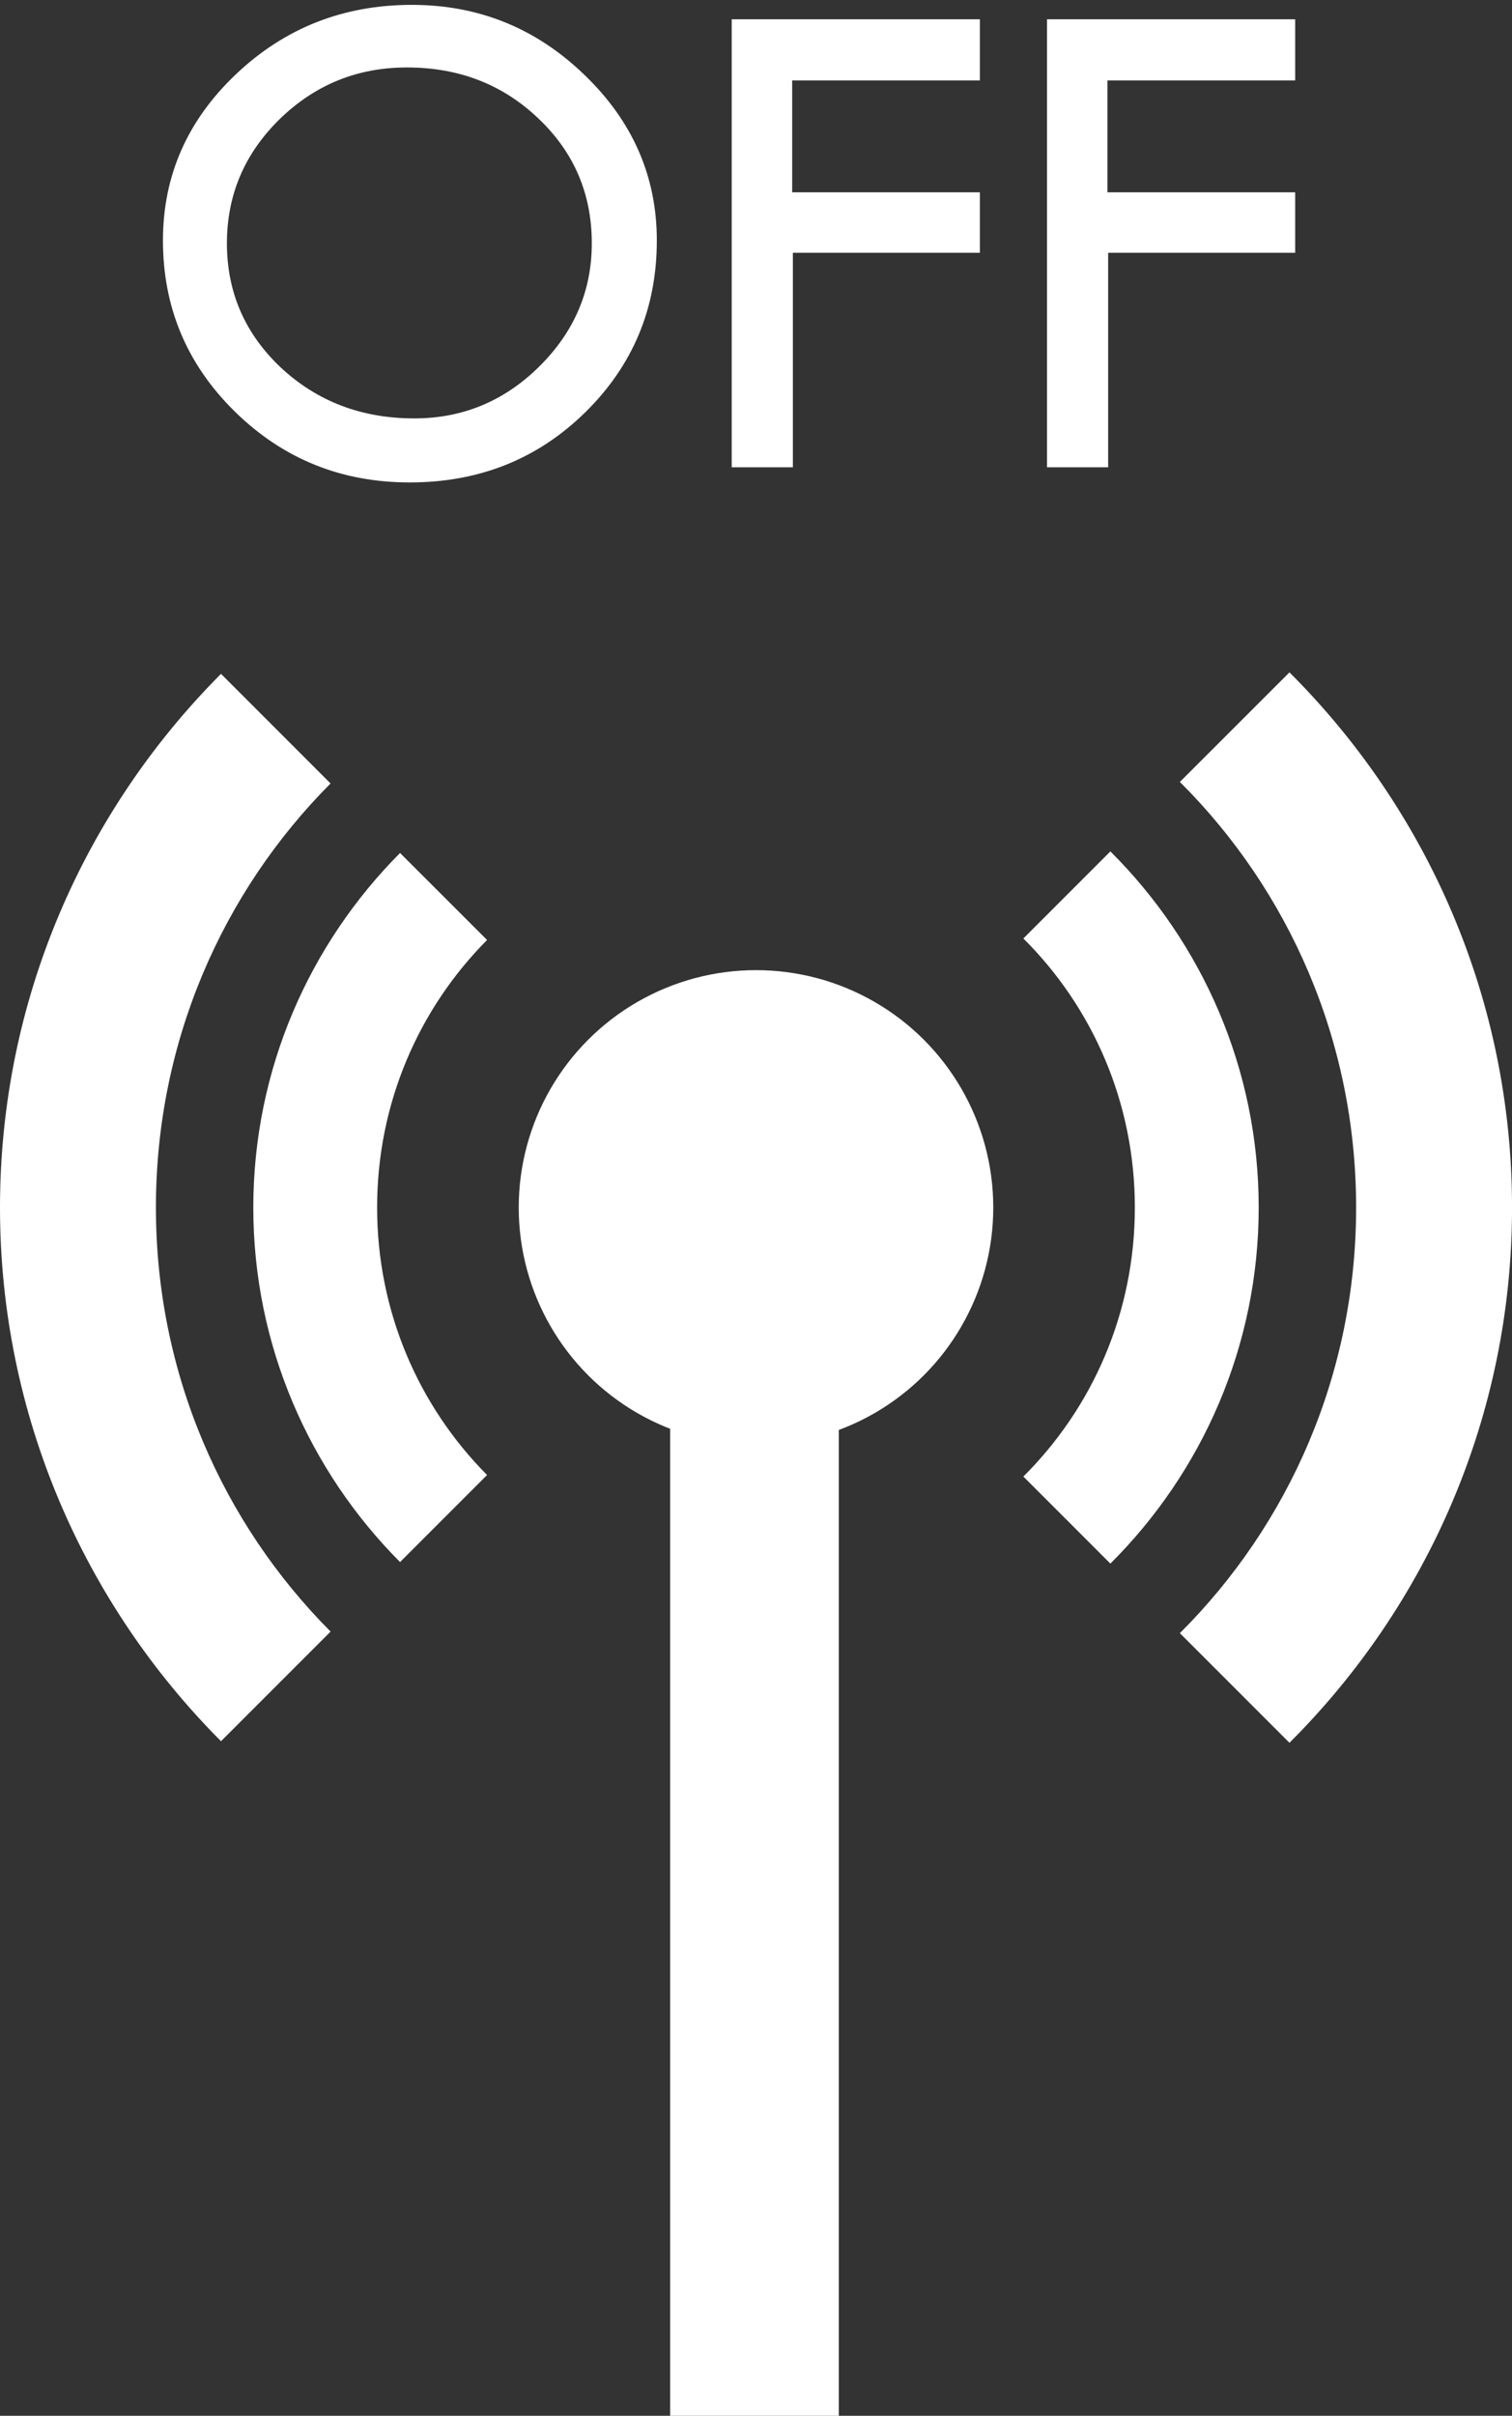 <?xml version="1.0" encoding="UTF-8" standalone="no"?>
<!-- Created with Inkscape (http://www.inkscape.org/) -->

<svg
   width="45.366mm"
   height="72.452mm"
   viewBox="0 0 45.366 72.452"
   version="1.1"
   id="svg5"
   inkscape:version="1.2.1 (9c6d41e410, 2022-07-14)"
   sodipodi:docname="IOHIVE_Icons.html"
   inkscape:dataloss="true"
   xmlns:inkscape="http://www.inkscape.org/namespaces/inkscape"
   xmlns:sodipodi="http://sodipodi.sourceforge.net/DTD/sodipodi-0.dtd"
   xmlns="http://www.w3.org/2000/svg"
   xmlns:svg="http://www.w3.org/2000/svg">
  <rect x="0" y="0" width="45.366" height="72.452" fill="#333333" stroke="none"/>
  <sodipodi:namedview
     id="namedview7"
     pagecolor="#ffffff"
     bordercolor="#666666"
     borderopacity="1.0"
     inkscape:showpageshadow="2"
     inkscape:pageopacity="0.0"
     inkscape:pagecheckerboard="0"
     inkscape:deskcolor="#d1d1d1"
     inkscape:document-units="mm"
     showgrid="false"
     inkscape:zoom="0.5946522"
     inkscape:cx="-1007.3115"
     inkscape:cy="1058.602"
     inkscape:window-width="1207"
     inkscape:window-height="749"
     inkscape:window-x="735"
     inkscape:window-y="64"
     inkscape:window-maximized="0"
     inkscape:current-layer="layer1" />
  <defs
     id="defs2">
    <rect
       x="-1193.696"
       y="491.043"
       width="183.021"
       height="76.515"
       id="rect4156" />
  </defs>
  <g
     inkscape:label="Layer 1"
     inkscape:groupmode="layer"
     id="layer1"
     transform="translate(391.639,-135.086)">
    <circle
       style="fill:#ffffff;fill-opacity:1;stroke:none;stroke-width:2;stroke-linecap:round;stroke-linejoin:round;stroke-miterlimit:10;stroke-opacity:1;paint-order:markers stroke fill"
       id="circle4140"
       cx="-368.956"
       cy="171.301"
       r="7.119" />
    <rect
       style="fill:#ffffff;fill-opacity:1;stroke:none;stroke-width:0.444;stroke-linecap:round;stroke-linejoin:round;stroke-miterlimit:10;stroke-dasharray:none;stroke-opacity:1;paint-order:markers stroke fill"
       id="rect4142"
       width="5.061"
       height="36.237"
       x="-371.533"
       y="171.301" />
    <path
       id="path4144"
       style="color:#000000;fill:#ffffff;fill-opacity:1;stroke:none;stroke-linecap:round;stroke-linejoin:round;stroke-miterlimit:10;paint-order:markers stroke fill"
       d="m -360.934,163.232 c 2.068,2.056 3.345,4.907 3.345,8.068 0,3.162 -1.277,6.013 -3.345,8.069 l 2.611,2.611 c 2.746,-2.734 4.45,-6.514 4.45,-10.68 0,-4.166 -1.704,-7.946 -4.45,-10.679 z" />
    <path
       id="path4146"
       style="color:#000000;fill:#ffffff;fill-opacity:1;stroke:none;stroke-linecap:round;stroke-linejoin:round;stroke-miterlimit:10;paint-order:markers stroke fill"
       d="m -379.636,160.668 c -2.718,2.73 -4.403,6.491 -4.403,10.633 0,4.142 1.684,7.903 4.403,10.633 l 2.611,-2.611 c -2.041,-2.053 -3.299,-4.884 -3.299,-8.023 0,-3.138 1.258,-5.97 3.299,-8.023 z" />
    <path
       id="path4148"
       style="color:#000000;fill:#ffffff;fill-opacity:1;stroke:none;stroke-linecap:round;stroke-linejoin:round;stroke-miterlimit:10;paint-order:markers stroke fill"
       d="m -356.238,158.537 c 3.269,3.256 5.288,7.767 5.288,12.764 0,4.998 -2.019,9.508 -5.288,12.765 l 3.288,3.288 c 4.122,-4.11 6.678,-9.791 6.678,-16.052 0,-6.262 -2.556,-11.941 -6.678,-16.051 z" />
    <path
       id="path4150"
       style="color:#000000;fill:#ffffff;fill-opacity:1;stroke:none;stroke-linecap:round;stroke-linejoin:round;stroke-miterlimit:10;paint-order:markers stroke fill"
       d="m -385.008,155.296 c -4.095,4.106 -6.631,9.767 -6.631,16.005 0,6.238 2.536,11.899 6.631,16.006 l 3.288,-3.288 c -3.241,-3.253 -5.241,-7.744 -5.241,-12.718 0,-4.974 1.999,-9.465 5.24,-12.718 z" />
    <g
       aria-label="OFF"
       transform="matrix(0.54,0,0,0.54,257.002,-140.362)"
       id="text4154"
       style="font-size:40px;line-height:1.25;font-family:'Segoe MDL2 Assets';-inkscape-font-specification:'Segoe MDL2 Assets';letter-spacing:0px;word-spacing:0px;white-space:pre;shape-inside:url(#rect4156);display:inline;fill:#ffffff">
      <path
         d="m -1192.133,523.445 q 0,-5.391 4.062,-9.238 4.062,-3.848 9.766,-3.848 5.566,0 9.59,3.887 4.023,3.867 4.023,9.199 0,5.645 -3.984,9.551 -3.965,3.887 -9.746,3.887 -5.703,0 -9.707,-3.926 -4.004,-3.926 -4.004,-9.512 z m 23.828,0.156 q 0,-4.121 -2.969,-6.934 -2.969,-2.832 -7.305,-2.832 -4.121,0 -7.07,2.871 -2.93,2.871 -2.93,6.895 0,4.082 3.008,6.914 3.027,2.812 7.402,2.812 4.024,0 6.934,-2.871 2.93,-2.891 2.93,-6.855 z"
         style="font-family:'Tw Cen MT';-inkscape-font-specification:'Tw Cen MT, Normal'"
         id="path9284" />
      <path
         d="m -1160.531,511.16 h 13.789 v 3.398 h -10.43 v 6.211 h 10.43 v 3.359 h -10.391 v 11.914 h -3.398 z"
         style="font-family:'Tw Cen MT';-inkscape-font-specification:'Tw Cen MT, Normal'"
         id="path9286" />
      <path
         d="m -1143.012,511.16 h 13.789 v 3.398 h -10.43 v 6.211 h 10.43 v 3.359 h -10.391 v 11.914 h -3.398 z"
         style="font-family:'Tw Cen MT';-inkscape-font-specification:'Tw Cen MT, Normal'"
         id="path9288" />
    </g>
  </g>
</svg>
